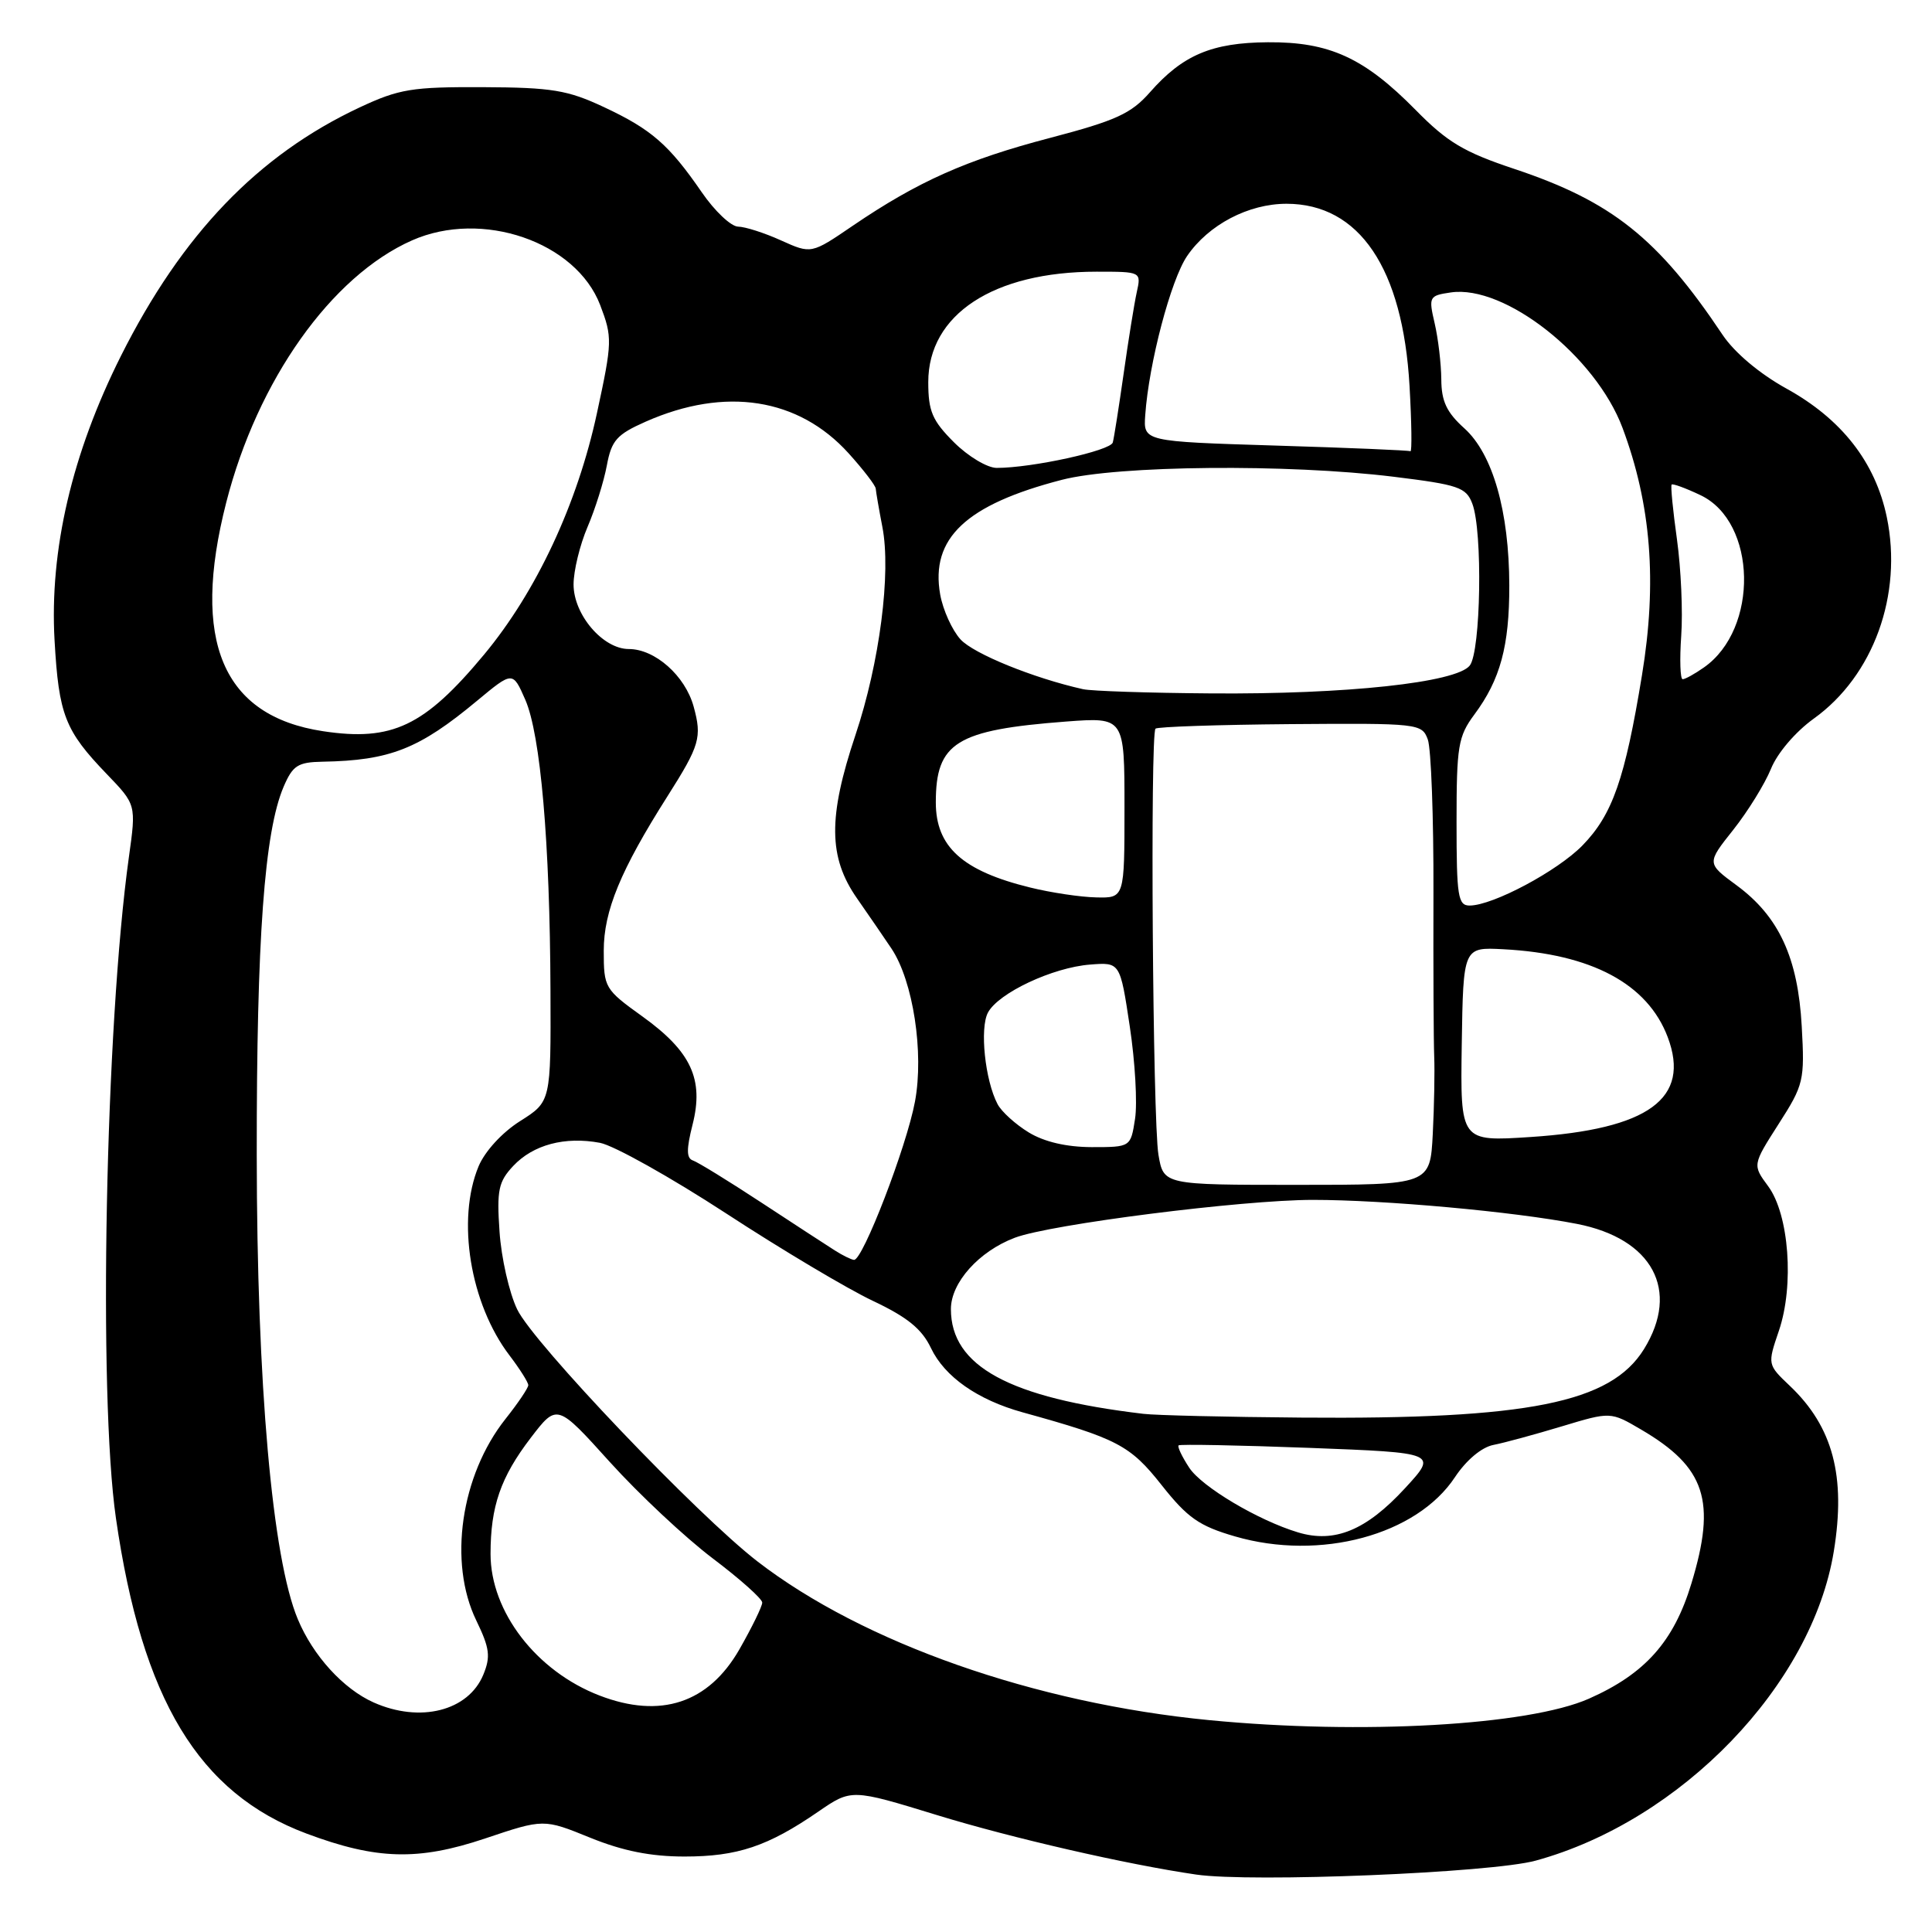<?xml version="1.0" encoding="UTF-8" standalone="no"?>
<!DOCTYPE svg PUBLIC "-//W3C//DTD SVG 1.1//EN" "http://www.w3.org/Graphics/SVG/1.1/DTD/svg11.dtd" >
<svg xmlns="http://www.w3.org/2000/svg" xmlns:xlink="http://www.w3.org/1999/xlink" version="1.1" viewBox="0 0 256 256">
 <g >
 <path fill="currentColor"
d=" M 203.50 246.54 C 222.79 241.25 240.11 223.26 242.99 205.55 C 244.61 195.62 242.87 189.06 237.18 183.65 C 234.19 180.81 234.19 180.81 235.71 176.34 C 237.76 170.32 237.06 160.93 234.29 157.18 C 232.21 154.36 232.21 154.36 235.68 148.93 C 239.01 143.74 239.14 143.17 238.74 136.00 C 238.24 126.90 235.72 121.44 230.11 117.31 C 226.14 114.39 226.14 114.39 229.67 109.95 C 231.61 107.50 233.85 103.87 234.66 101.88 C 235.50 99.79 237.90 96.97 240.35 95.21 C 248.25 89.54 252.14 78.79 250.01 68.52 C 248.49 61.24 244.03 55.52 236.68 51.47 C 233.14 49.51 229.84 46.73 228.26 44.38 C 219.70 31.57 213.57 26.69 200.68 22.39 C 193.98 20.16 191.78 18.85 187.57 14.56 C 180.76 7.65 176.15 5.54 168.00 5.60 C 160.57 5.65 156.71 7.29 152.37 12.23 C 149.88 15.06 147.87 15.98 139.15 18.27 C 128.06 21.17 121.63 24.04 113.00 29.91 C 107.50 33.66 107.50 33.66 103.50 31.86 C 101.30 30.86 98.73 30.04 97.80 30.03 C 96.86 30.01 94.70 27.97 92.99 25.48 C 88.64 19.16 86.31 17.13 80.00 14.18 C 75.22 11.94 73.13 11.59 64.00 11.55 C 54.58 11.51 52.90 11.78 47.64 14.24 C 34.19 20.55 24.13 31.02 16.03 47.15 C 9.53 60.11 6.55 72.89 7.23 84.86 C 7.79 94.73 8.60 96.80 14.14 102.56 C 18.05 106.62 18.05 106.62 17.08 113.56 C 13.96 135.93 13.00 184.78 15.36 201.16 C 18.83 225.21 26.32 237.61 40.62 242.96 C 49.89 246.43 55.42 246.58 64.27 243.61 C 72.04 241.00 72.04 241.00 78.19 243.50 C 82.52 245.26 86.23 246.00 90.70 246.00 C 97.71 246.00 101.74 244.65 108.40 240.07 C 112.82 237.03 112.82 237.03 124.16 240.51 C 134.10 243.56 149.30 247.05 158.50 248.39 C 165.84 249.46 197.63 248.16 203.50 246.54 Z  M 160.25 227.93 C 137.13 225.69 114.37 217.70 100.37 206.90 C 92.38 200.73 70.67 177.97 68.53 173.50 C 67.47 171.30 66.42 166.66 66.19 163.19 C 65.81 157.70 66.05 156.58 68.01 154.49 C 70.65 151.68 74.85 150.56 79.50 151.43 C 81.34 151.78 88.86 155.99 96.21 160.78 C 103.56 165.58 112.31 170.79 115.66 172.37 C 120.23 174.53 122.15 176.09 123.36 178.63 C 125.17 182.43 129.54 185.49 135.50 187.14 C 148.04 190.61 149.75 191.50 153.91 196.77 C 157.36 201.13 158.89 202.20 163.64 203.58 C 174.91 206.86 187.71 203.42 192.79 195.73 C 194.29 193.47 196.33 191.76 197.89 191.46 C 199.33 191.18 203.40 190.07 206.95 189.00 C 213.41 187.05 213.41 187.05 217.45 189.42 C 226.00 194.43 227.45 198.87 224.12 209.82 C 221.79 217.52 217.98 221.79 210.55 225.08 C 202.53 228.63 180.41 229.88 160.25 227.93 Z  M 49.50 225.58 C 45.49 223.79 41.47 219.38 39.46 214.55 C 36.07 206.45 34.04 183.45 34.02 153.05 C 34.00 124.39 35.03 110.23 37.58 104.25 C 38.79 101.43 39.46 100.99 42.73 100.93 C 51.67 100.77 55.53 99.25 63.22 92.85 C 67.94 88.93 67.94 88.93 69.60 92.71 C 71.63 97.35 72.87 111.64 72.94 131.24 C 73.00 145.97 73.00 145.97 68.92 148.55 C 66.54 150.05 64.26 152.54 63.42 154.53 C 60.47 161.61 62.29 172.75 67.52 179.61 C 68.88 181.40 70.00 183.17 70.00 183.54 C 70.00 183.91 68.64 185.93 66.97 188.03 C 61.05 195.51 59.38 207.03 63.11 214.72 C 64.89 218.40 65.03 219.51 64.04 221.91 C 62.05 226.72 55.66 228.33 49.50 225.58 Z  M 79.45 224.67 C 71.07 221.45 65.00 213.56 65.00 205.91 C 65.00 199.61 66.33 195.75 70.32 190.53 C 73.81 185.97 73.81 185.97 80.82 193.74 C 84.68 198.01 90.80 203.74 94.42 206.48 C 98.04 209.21 101.00 211.85 101.00 212.35 C 101.00 212.85 99.64 215.63 97.98 218.54 C 93.89 225.68 87.53 227.78 79.45 224.67 Z  M 172.00 203.05 C 166.71 201.46 159.24 197.01 157.58 194.48 C 156.62 193.02 155.99 191.69 156.17 191.52 C 156.35 191.35 164.15 191.50 173.50 191.85 C 190.50 192.50 190.50 192.50 186.16 197.21 C 181.03 202.78 176.83 204.51 172.00 203.05 Z  M 151.50 187.34 C 133.73 185.23 126.00 181.03 126.00 173.46 C 126.00 169.95 129.71 165.81 134.46 164.01 C 139.18 162.22 164.57 159.00 173.94 158.99 C 183.44 158.99 200.58 160.54 208.94 162.17 C 218.97 164.12 222.65 170.98 217.84 178.76 C 213.43 185.89 202.49 188.08 172.50 187.84 C 162.60 187.76 153.15 187.54 151.50 187.34 Z  M 110.62 165.69 C 109.59 165.04 105.19 162.17 100.86 159.33 C 96.52 156.48 92.45 153.98 91.82 153.77 C 90.95 153.48 90.94 152.29 91.77 149.01 C 93.29 143.01 91.58 139.33 85.13 134.69 C 80.12 131.09 80.00 130.88 80.00 125.97 C 80.00 120.70 82.23 115.30 88.45 105.50 C 92.73 98.75 93.03 97.71 91.91 93.62 C 90.78 89.53 86.79 86.00 83.32 86.00 C 79.89 86.00 76.00 81.45 76.00 77.44 C 76.00 75.64 76.83 72.22 77.85 69.83 C 78.87 67.45 80.02 63.78 80.41 61.67 C 81.03 58.35 81.72 57.57 85.56 55.87 C 96.10 51.21 105.80 52.72 112.44 60.06 C 114.40 62.23 116.02 64.34 116.04 64.75 C 116.07 65.16 116.46 67.45 116.92 69.83 C 118.10 75.90 116.55 87.85 113.35 97.40 C 109.71 108.27 109.76 113.60 113.56 119.04 C 115.18 121.36 117.23 124.36 118.13 125.70 C 120.99 129.99 122.45 139.47 121.24 145.96 C 120.13 151.94 114.31 167.04 113.16 166.94 C 112.80 166.91 111.65 166.35 110.62 165.69 Z  M 153.50 153.01 C 152.74 148.51 152.39 97.28 153.11 96.55 C 153.37 96.30 161.41 96.03 170.98 95.95 C 187.96 95.82 188.41 95.87 189.19 97.98 C 189.63 99.17 189.97 108.32 189.94 118.32 C 189.91 128.32 189.96 138.07 190.04 140.00 C 190.12 141.93 190.04 146.54 189.85 150.25 C 189.50 157.00 189.50 157.00 171.84 157.00 C 154.18 157.00 154.18 157.00 153.50 153.01 Z  M 136.31 150.05 C 134.56 148.98 132.70 147.30 132.18 146.30 C 130.52 143.14 129.80 136.25 130.91 134.17 C 132.30 131.57 139.49 128.19 144.46 127.81 C 148.42 127.50 148.42 127.50 149.70 136.00 C 150.41 140.68 150.72 146.19 150.40 148.25 C 149.82 152.00 149.82 152.00 144.66 152.00 C 141.32 151.99 138.38 151.31 136.31 150.05 Z  M 193.69 138.38 C 193.89 125.50 193.89 125.50 199.19 125.78 C 210.89 126.39 218.31 130.36 220.98 137.42 C 224.05 145.56 218.46 149.63 202.80 150.66 C 193.50 151.27 193.50 151.27 193.69 138.38 Z  M 193.00 108.93 C 193.00 98.87 193.21 97.58 195.36 94.68 C 198.80 90.05 200.00 85.61 199.99 77.60 C 199.97 67.75 197.80 60.16 194.04 56.76 C 191.69 54.65 190.99 53.17 190.98 50.26 C 190.96 48.19 190.57 44.86 190.10 42.84 C 189.28 39.32 189.36 39.17 192.24 38.75 C 199.40 37.70 211.43 47.19 214.99 56.69 C 218.79 66.85 219.60 77.14 217.57 89.47 C 215.32 103.20 213.67 107.93 209.70 112.01 C 206.40 115.40 197.84 119.97 194.75 119.99 C 193.19 120.00 193.00 118.81 193.00 108.93 Z  M 136.50 117.60 C 127.53 115.40 124.00 112.21 124.00 106.32 C 124.00 98.39 126.70 96.72 141.25 95.61 C 149.00 95.03 149.00 95.03 149.00 107.01 C 149.00 119.00 149.00 119.00 145.25 118.91 C 143.19 118.87 139.25 118.28 136.50 117.60 Z  M 42.81 96.89 C 29.48 94.88 25.28 84.95 29.98 66.57 C 34.12 50.38 43.90 36.58 54.60 31.85 C 63.88 27.75 76.32 32.03 79.53 40.43 C 81.15 44.69 81.14 45.29 79.11 54.69 C 76.52 66.75 71.07 78.41 64.13 86.75 C 56.23 96.24 51.96 98.27 42.81 96.89 Z  M 143.50 91.32 C 136.93 89.85 129.01 86.63 127.27 84.72 C 126.16 83.50 124.95 80.83 124.58 78.78 C 123.26 71.33 127.99 66.87 140.70 63.58 C 148.11 61.66 170.65 61.45 184.65 63.17 C 193.26 64.23 194.27 64.57 195.09 66.74 C 196.48 70.38 196.22 86.34 194.75 88.19 C 192.96 90.45 178.36 92.02 160.43 91.88 C 152.22 91.82 144.60 91.57 143.50 91.32 Z  M 222.77 84.25 C 223.00 81.09 222.74 75.35 222.21 71.50 C 221.67 67.65 221.35 64.37 221.50 64.21 C 221.64 64.05 223.37 64.68 225.34 65.62 C 232.80 69.18 233.08 83.33 225.78 88.44 C 224.56 89.30 223.29 90.00 222.96 90.00 C 222.64 90.00 222.55 87.41 222.77 84.25 Z  M 126.40 58.60 C 123.53 55.73 123.00 54.49 123.00 50.63 C 123.00 41.67 131.64 36.00 145.30 36.00 C 151.23 36.00 151.23 36.00 150.62 38.75 C 150.29 40.26 149.51 45.10 148.89 49.50 C 148.26 53.90 147.62 58.01 147.45 58.63 C 147.16 59.72 136.76 62.00 132.07 62.00 C 130.82 62.00 128.27 60.47 126.40 58.60 Z  M 169.00 59.04 C 151.50 58.50 151.50 58.50 151.75 55.00 C 152.23 48.13 155.14 37.09 157.30 33.92 C 160.14 29.77 165.42 27.00 170.48 27.00 C 180.12 27.01 185.88 35.55 186.77 51.13 C 187.05 56.01 187.10 59.90 186.89 59.79 C 186.67 59.67 178.62 59.33 169.00 59.04 Z "/>
</g>
</svg>